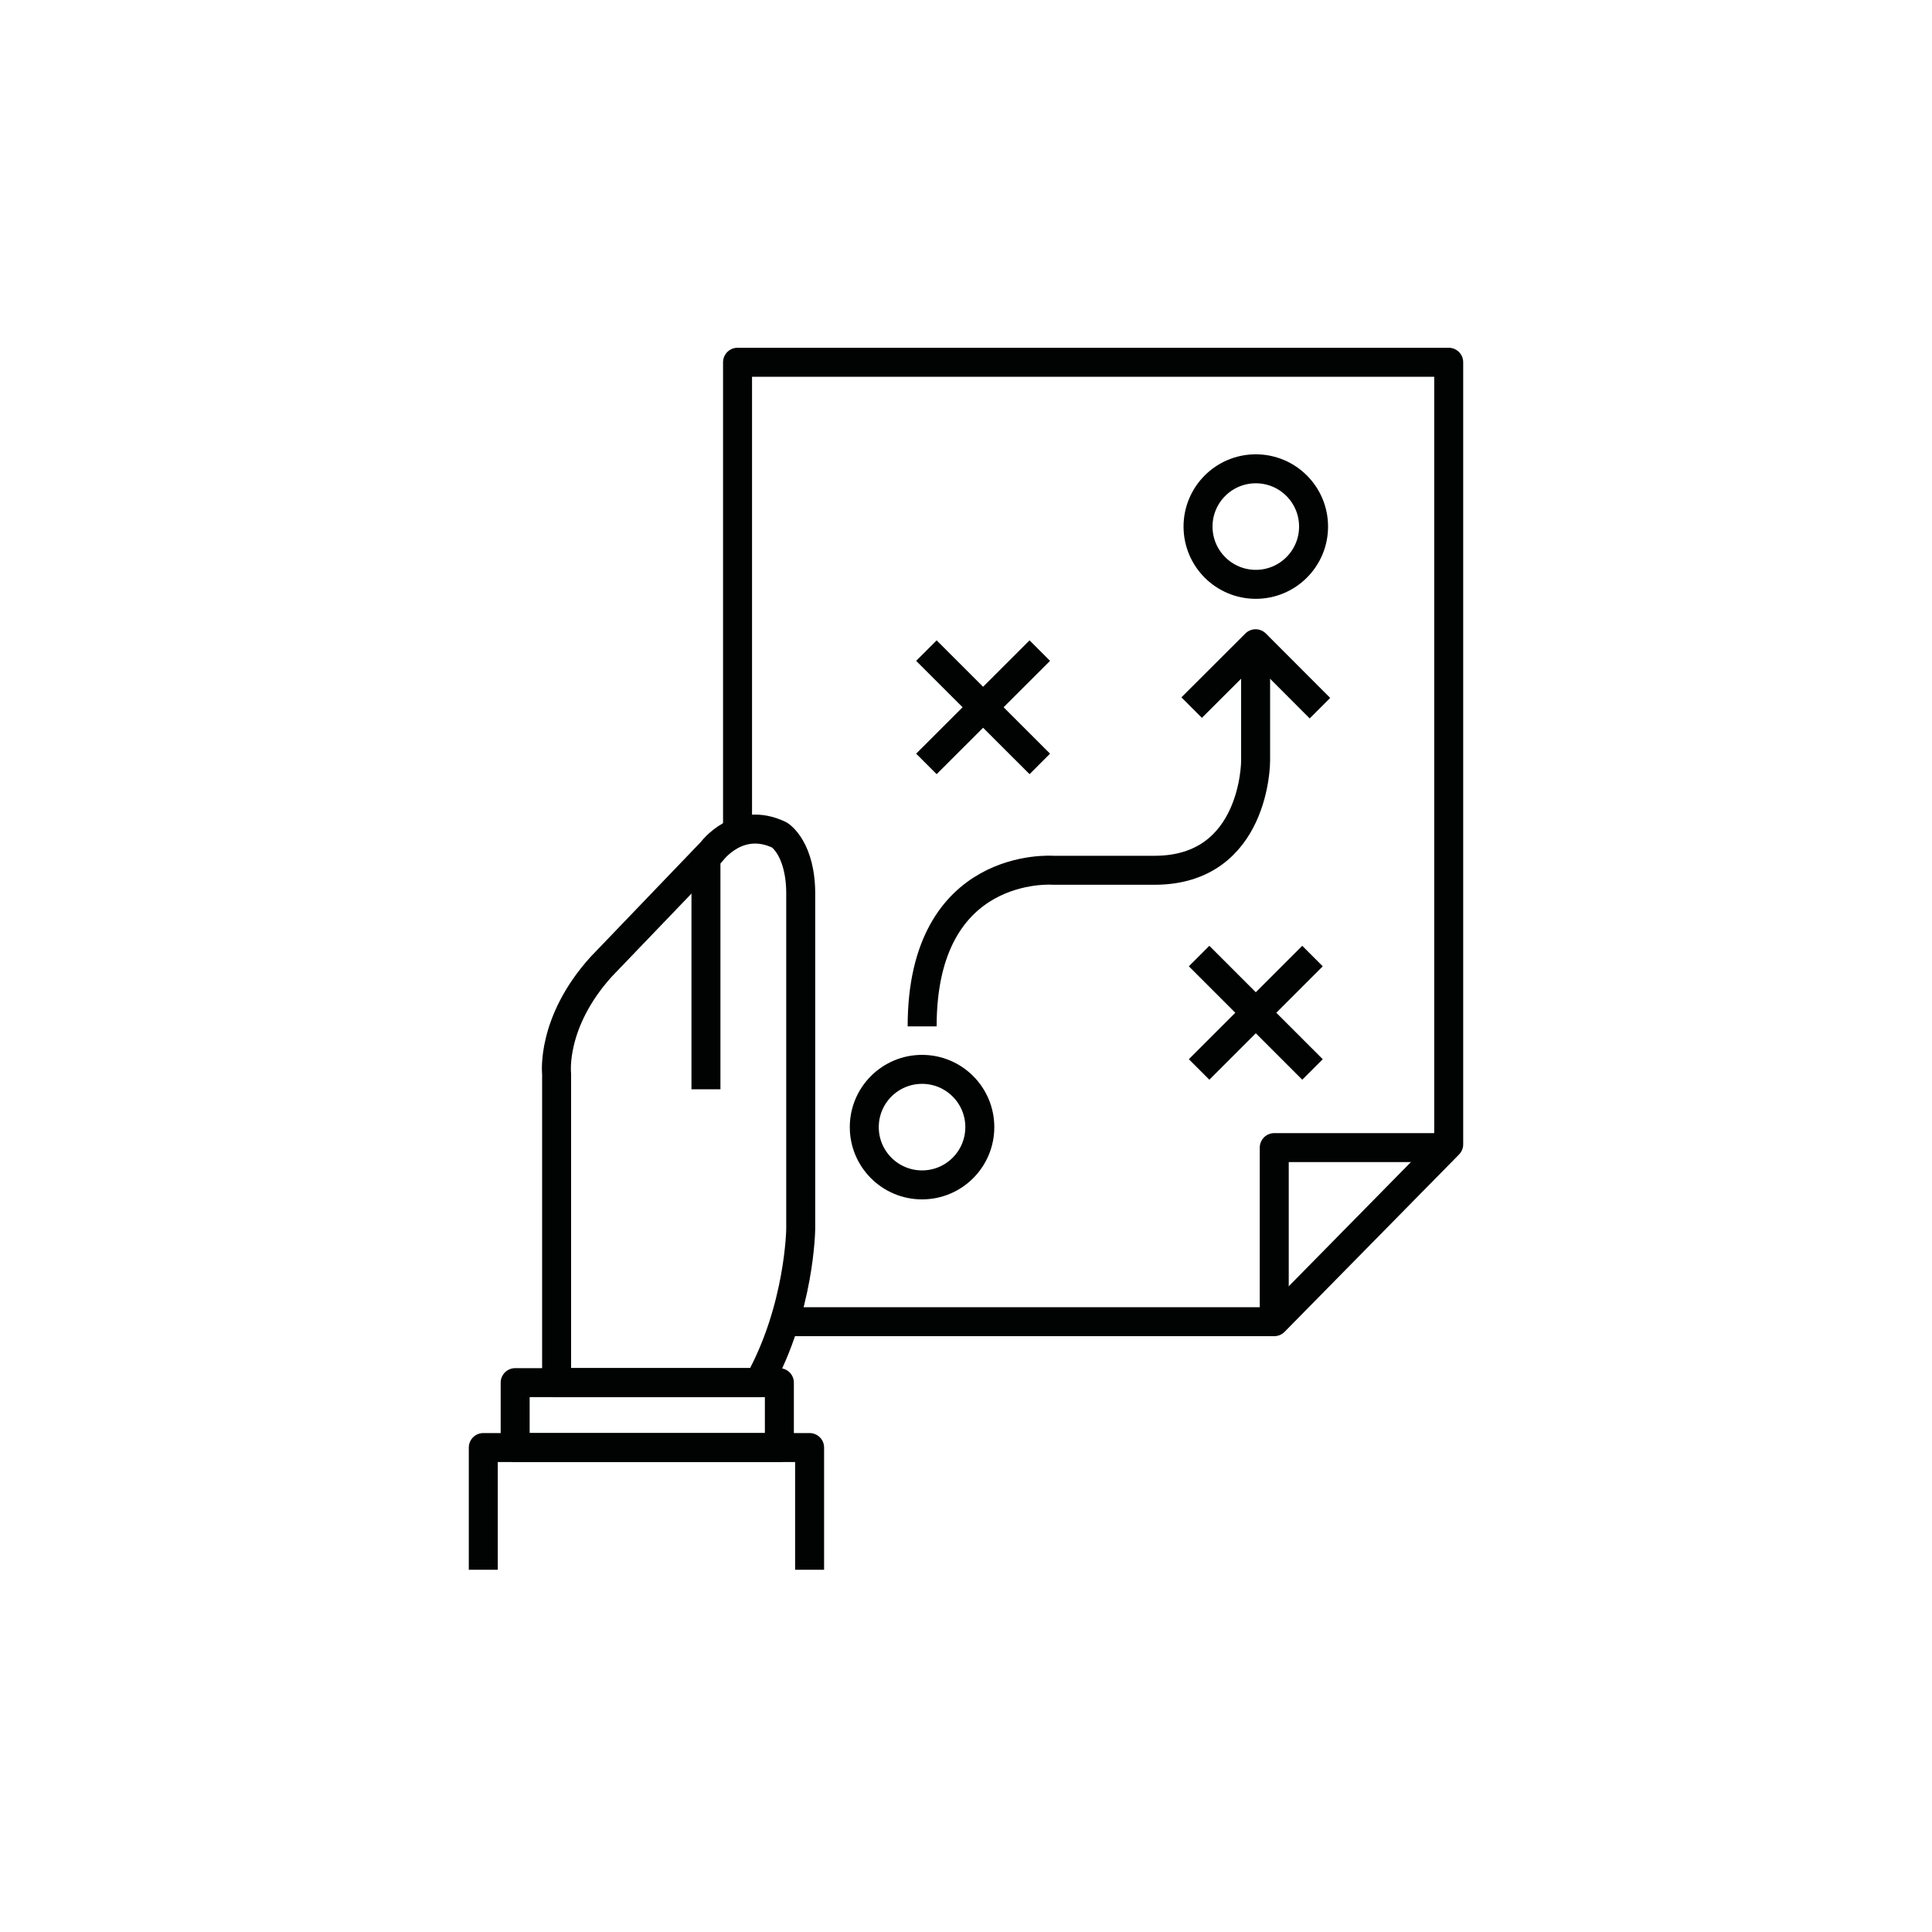 <?xml version="1.0" encoding="UTF-8"?>
<svg id="Icons" xmlns="http://www.w3.org/2000/svg" viewBox="0 0 200 200">
  <defs>
    <style>
      .cls-1 {
        fill: none;
        stroke: #010202;
        stroke-linejoin: round;
        stroke-width: 3px;
      }
    </style>
  </defs>
  <polyline class="cls-1" points="50.03 162.5 50.03 149.85 83.81 149.85 83.81 162.5"/>
  <rect class="cls-1" x="53.33" y="143.13" width="27.35" height="6.72"/>
  <path class="cls-1" d="M57.62,143.13v-31.97s-.62-5.3,4.62-11.09l11.43-11.91s2.75-3.78,7.02-1.72c0,0,2.27,1.37,2.2,6.33v34.42s-.07,8.24-4.34,15.93h-20.93Z"/>
  <polyline class="cls-1" points="149.97 118.8 131.91 118.8 131.91 136.82"/>
  <polyline class="cls-1" points="81.22 136.82 131.91 136.82 149.97 118.46 149.97 37.5 76.35 37.5 76.35 86.17"/>
  <circle class="cls-1" cx="130" cy="54.51" r="5.98"/>
  <circle class="cls-1" cx="95.45" cy="116.68" r="5.98"/>
  <line class="cls-1" x1="95.9" y1="67.35" x2="107.64" y2="79.08"/>
  <line class="cls-1" x1="107.64" y1="67.35" x2="95.9" y2="79.08"/>
  <line class="cls-1" x1="124.13" y1="98.97" x2="135.87" y2="110.71"/>
  <line class="cls-1" x1="135.87" y1="98.97" x2="124.13" y2="110.71"/>
  <polyline class="cls-1" points="136.64 73.31 129.98 66.64 123.36 73.25"/>
  <path class="cls-1" d="M129.98,66.64v12.16s0,11.29-10.46,11.29h-10.52s-13.54-1.03-13.54,16.16"/>
  <line class="cls-1" x1="73.08" y1="88.58" x2="73.08" y2="112.76"/>
</svg>